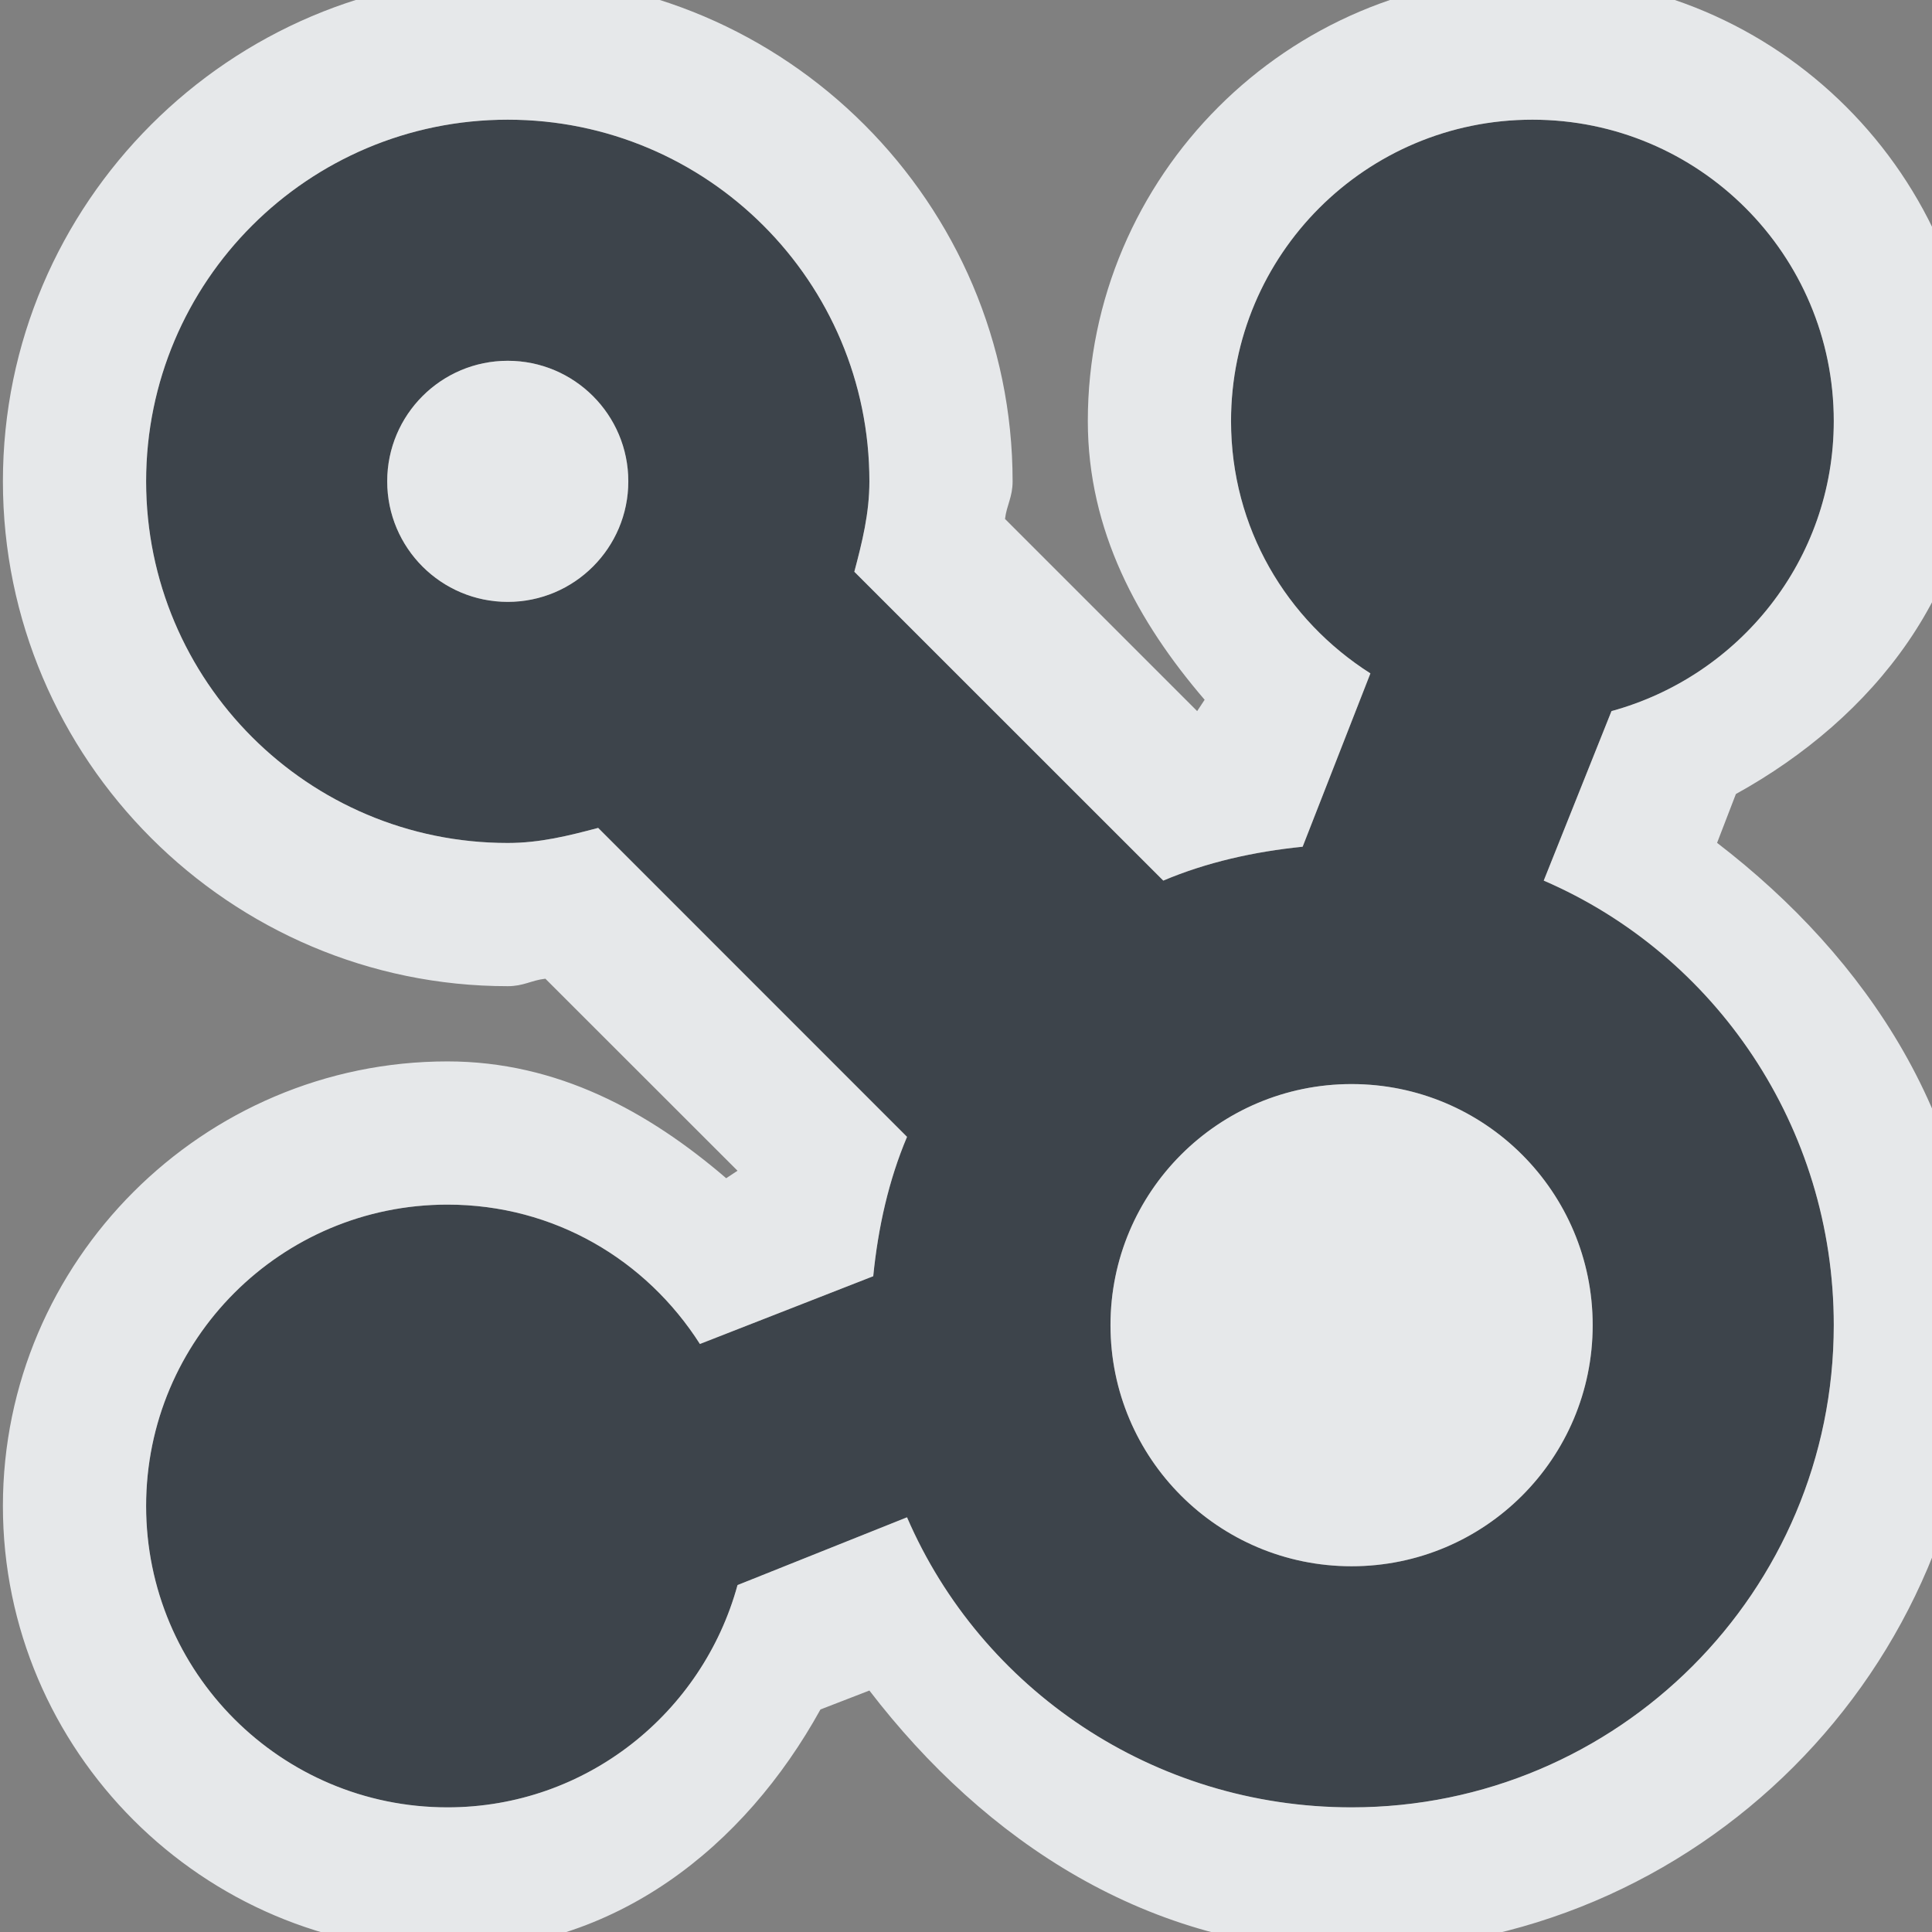 <?xml version="1.0" encoding="UTF-8" standalone="no"?>
<!-- Created with Inkscape (http://www.inkscape.org/) -->

<svg
   xmlns:dc="http://purl.org/dc/elements/1.1/"
   xmlns:cc="http://creativecommons.org/ns#"
   xmlns:rdf="http://www.w3.org/1999/02/22-rdf-syntax-ns#"
   xmlns:svg="http://www.w3.org/2000/svg"
   xmlns="http://www.w3.org/2000/svg"
   xmlns:sodipodi="http://sodipodi.sourceforge.net/DTD/sodipodi-0.dtd"
   xmlns:inkscape="http://www.inkscape.org/namespaces/inkscape"
   width="16"
   height="16"
   id="svg27665"
   version="1.1"
   inkscape:version="0.48.3.1 r9886"
   sodipodi:docname="nepomuk.svg">
  <rect width="100%" height="100%" fill="#808080" stroke="none"/>
  <defs
     id="defs27667" />
  <sodipodi:namedview
     id="base"
     pagecolor="#ffffff"
     bordercolor="#666666"
     borderopacity="1.0"
     inkscape:pageopacity="0.0"
     inkscape:pageshadow="2"
     inkscape:zoom="31.678384"
     inkscape:cx="4.172624"
     inkscape:cy="7.0750126"
     inkscape:document-units="px"
     inkscape:current-layer="22"
     showgrid="true"
     inkscape:window-width="1920"
     inkscape:window-height="1033"
     inkscape:window-x="-10"
     inkscape:window-y="25"
     inkscape:window-maximized="1"
     inkscape:snap-bbox="true"
     inkscape:bbox-paths="true"
     inkscape:bbox-nodes="true"
     inkscape:snap-bbox-edge-midpoints="true"
     inkscape:snap-bbox-midpoints="true"
     inkscape:object-paths="true"
     inkscape:snap-intersection-paths="true"
     inkscape:object-nodes="true"
     inkscape:snap-smooth-nodes="true"
     inkscape:snap-midpoints="true"
     inkscape:snap-object-midpoints="true"
     inkscape:snap-center="true"
     inkscape:snap-global="true"
     showguides="true"
     inkscape:guide-bbox="true"
     fit-margin-top="0"
     fit-margin-left="0"
     fit-margin-right="0"
     fit-margin-bottom="0"
     inkscape:showpageshadow="false"
     inkscape:snap-page="true">
    <inkscape:grid
       type="xygrid"
       id="grid3126"
       empspacing="5"
       visible="true"
       enabled="true"
       snapvisiblegridlinesonly="true"
       originx="1.9507231e-05px"
       originy="25px" />
  </sodipodi:namedview>
  <g
     inkscape:label="Camada 1"
     inkscape:groupmode="layer"
     id="layer1"
     transform="translate(3364.417,-1859.516)">
    <g
       transform="matrix(0.036,0,0,0.036,-3237.713,1855.224)"
       id="22"
       inkscape:label="#g10690">
      <path
         sodipodi:nodetypes="sssccccsssccssccsssccccssssssssssss"
         inkscape:connector-curvature="0"
         id="path2985"
         d="m -3402.748,146.757 c -45.947,0 -83.194,37.247 -83.194,83.194 0,45.947 37.247,83.194 83.194,83.194 7.371,0 13.993,-1.667 20.799,-3.466 l 71.062,71.062 c -4.216,9.968 -6.667,20.86 -7.8,32.064 l -39.864,15.599 c -12.307,-19.307 -33.469,-32.064 -58.063,-32.064 -38.289,0 -69.329,31.039 -69.329,69.329 0,38.289 31.04,69.329 69.329,69.329 31.934,0 58.682,-21.749 66.729,-51.13 l 38.997,-15.599 c 17.003,39.442 56.581,66.729 102.26,66.729 61.263,0 110.926,-49.663 110.926,-110.926 0,-45.679 -27.287,-85.257 -66.729,-102.26 l 15.599,-38.997 c 29.38,-8.047 51.13,-34.795 51.13,-66.729 0,-38.289 -31.039,-69.329 -69.329,-69.329 -38.289,0 -69.329,31.039 -69.329,69.329 0,24.593 12.757,45.755 32.065,58.063 l -15.599,39.864 c -11.205,1.133 -22.097,3.583 -32.064,7.799 l -71.062,-71.062 c 1.799,-6.805 3.466,-13.428 3.466,-20.799 0,-45.947 -37.247,-83.194 -83.194,-83.194 z m 0,55.463 c 15.316,0 27.731,12.416 27.731,27.731 0,15.316 -12.416,27.731 -27.731,27.731 -15.316,0 -27.731,-12.416 -27.731,-27.731 0,-15.316 12.416,-27.731 27.731,-27.731 z m 194.12,166.389 c 30.631,0 55.463,24.832 55.463,55.463 0,30.631 -24.832,55.463 -55.463,55.463 -30.631,0 -55.463,-24.832 -55.463,-55.463 0,-30.631 24.832,-55.463 55.463,-55.463 z"
         style="color:#000000;fill:#27303a;fill-opacity:0.753;fill-rule:nonzero;stroke:none;stroke-width:2.5;marker:none;visibility:visible;display:inline;overflow:visible;enable-background:accumulate" />
      <path
         style="font-size:medium;font-style:normal;font-variant:normal;font-weight:normal;font-stretch:normal;text-indent:0;text-align:start;text-decoration:none;line-height:normal;letter-spacing:normal;word-spacing:normal;text-transform:none;direction:ltr;block-progression:tb;writing-mode:lr-tb;text-anchor:start;baseline-shift:baseline;color:#000000;fill:#f1f3f5;fill-opacity:0.903;fill-rule:nonzero;stroke:none;stroke-width:2;marker:none;visibility:visible;display:inline;overflow:visible;enable-background:accumulate;font-family:Sans;-inkscape-font-specification:Sans"
         d="m 4,-0.188 c -2.305,0 -4.188,1.882 -4.188,4.188 0,2.305 1.882,4.188 4.188,4.188 0.132,0 0.196,-0.049 0.312,-0.062 L 5.906,9.719 5.812,9.781 C 5.168,9.228 4.411,8.812 3.5,8.812 c -2.029,0 -3.688,1.658 -3.688,3.688 0,2.029 1.658,3.688 3.688,3.688 1.389,0 2.463,-0.858 3.094,-2 L 7,14.031 c 0.958,1.248 2.323,2.156 4,2.156 2.858,0 5.188,-2.33 5.188,-5.188 0,-1.677 -0.908,-3.042 -2.156,-4 L 14.188,6.594 c 1.142,-0.631 2,-1.705 2,-3.094 0,-2.029 -1.658,-3.688 -3.688,-3.688 -2.029,0 -3.688,1.658 -3.688,3.688 0,0.911 0.416,1.668 0.969,2.312 L 9.719,5.906 8.125,4.312 C 8.139,4.196 8.188,4.132 8.188,4 8.188,1.695 6.305,-0.188 4,-0.188 z M 4,1 C 5.657,1 7,2.343 7,4 7,4.266 6.94,4.505 6.875,4.75 L 9.438,7.312 C 9.797,7.16 10.19,7.072 10.594,7.031 l 0.562,-1.438 C 10.46,5.15 10,4.387 10,3.5 10,2.119 11.119,1 12.5,1 13.881,1 15,2.119 15,3.5 15,4.652 14.216,5.616 13.156,5.906 L 12.594,7.312 C 14.016,7.926 15,9.353 15,11 c 0,2.209 -1.791,4 -4,4 -1.647,0 -3.074,-0.984 -3.688,-2.406 l -1.406,0.562 C 5.616,14.216 4.652,15 3.5,15 2.119,15 1,13.881 1,12.5 1,11.119 2.119,10 3.5,10 c 0.887,0 1.65,0.46 2.094,1.156 l 1.438,-0.562 C 7.072,10.19 7.16,9.797 7.312,9.438 L 4.75,6.875 C 4.505,6.94 4.266,7 4,7 2.343,7 1,5.657 1,4 1,2.343 2.343,1 4,1 z M 4,3 C 3.448,3 3,3.448 3,4 3,4.552 3.448,5 4,5 4.552,5 5,4.552 5,4 5,3.448 4.552,3 4,3 z m 7,6 c -1.105,0 -2,0.895 -2,2 0,1.105 0.895,2 2,2 1.105,0 2,-0.895 2,-2 0,-1.105 -0.895,-2 -2,-2 z"
         transform="matrix(27.731,0,0,27.731,-3513.673,119.026)"
         id="path3764"
         inkscape:connector-curvature="0"
         sodipodi:nodetypes="ssscccsssccssccssscccssssccccsssccssccsssccccsssssssssssss" />
    </g>
  </g>
</svg>
